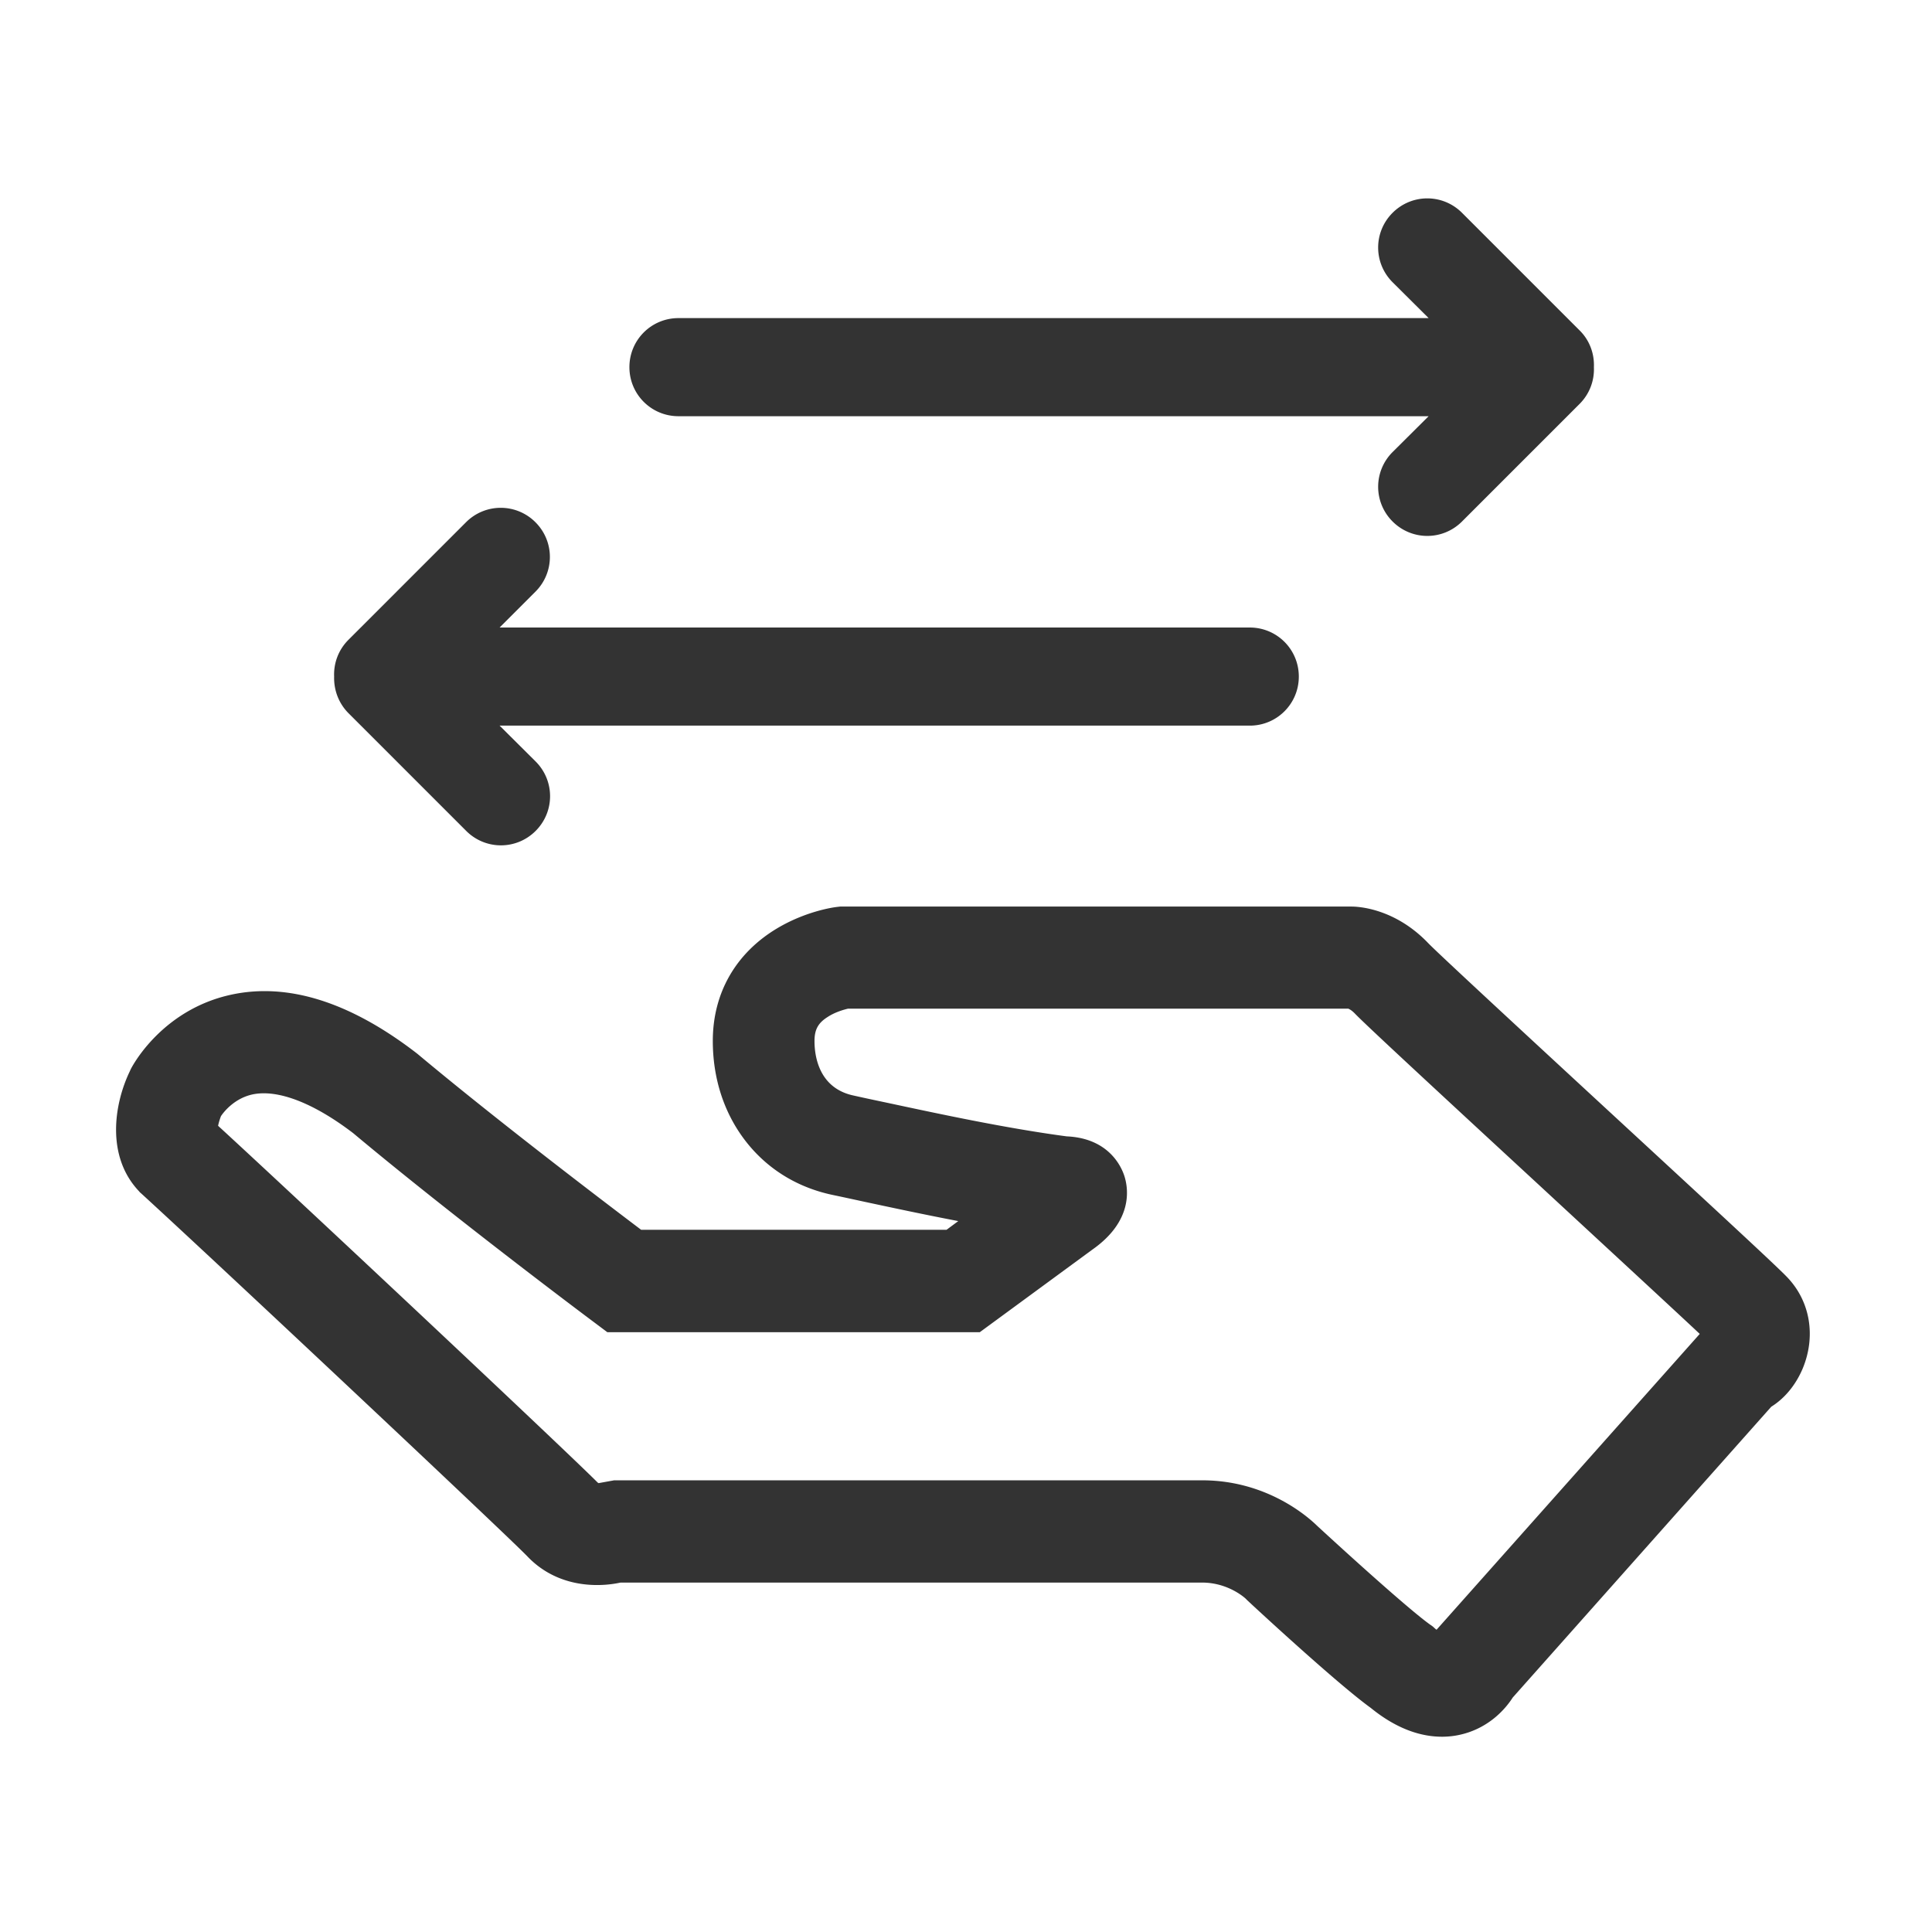 <?xml version="1.0" standalone="no"?><!DOCTYPE svg PUBLIC "-//W3C//DTD SVG 1.1//EN" "http://www.w3.org/Graphics/SVG/1.1/DTD/svg11.dtd"><svg class="icon" width="200px" height="200.00px" viewBox="0 0 1024 1024" version="1.1" xmlns="http://www.w3.org/2000/svg"><path fill="#333333" d="M317.4 785.8c0.4-0.1-0.1 0-0.4 0.1h0.1c0.2-0.1 0.3-0.1 0.3-0.1z"  /><path fill="#333333" d="M947.2 676.9c-5.5-5.8-39.4-37.1-94.1-87.6-40.5-37.4-90.8-83.9-96-89.3l-0.1-0.1c-17.6-18.4-36.9-19.4-40.6-19.4H445.3l-1.7 0.2c-2.7 0.3-16.7 2.5-31.3 11.1-22.2 13.1-34.5 34.4-34.5 59.9 0 19.7 5.8 37.7 16.7 52.2 11.5 15.3 27.8 25.5 47.1 29.5 4.8 1 10.3 2.2 16.3 3.5 14.5 3.1 31.7 6.8 50 10.3l-6.2 4.6H339.8c-19.7-14.9-76.3-57.9-118.5-93.2l-0.9-0.7c-35.2-27-68.2-37.3-98.3-30.6-35.5 7.9-51.3 36.3-52.9 39.6l-0.4 0.9c-8.6 17.9-12.4 45.3 4.8 63.5l0.6 0.7 0.7 0.6c44 40.3 195.1 182.3 204.7 192.4 15.4 16.1 36.3 16.6 49.3 13.8h308.2c12.8 0 21.3 6.9 23 8.4l1 1c4.9 4.6 47.8 44.3 65.4 57 14.6 11.9 27.6 15.3 37.8 15.3 3.4 0 6.6-0.4 9.3-1 13.4-2.9 22.9-11.5 28.2-19.8l137-154.1c6.9-4.3 12.8-11.2 16.6-20.1 7.2-17.2 4.1-35.8-8.2-48.6zM761.4 863.8c-0.4-0.3-0.8-0.6-1.2-1l-0.9-0.8-1-0.7c-10.3-7.2-42.2-36-60.2-52.6-4.8-4.7-26.6-24.1-60.9-24.1H325.5l-8.3 1.5-0.2-0.2h-0.1C298.3 767.3 161 638.4 115.6 596.7c0.3-1.6 0.9-3.5 1.5-5.1 1.1-1.7 6.7-9.3 16.6-11.5 13.3-2.9 32.3 4.3 53.5 20.5 52.7 44.1 124.4 97.8 127.5 100.1l7.2 5.4h197.4l59.7-43.8c21.5-15.1 19.1-32.1 17-38.8-1.5-4.8-8.1-20.2-30.6-21.2-33.1-4.4-69.4-12.3-96.1-18-6.2-1.3-11.8-2.5-16.7-3.6-18.9-3.9-20.9-21.5-20.9-28.9 0-6.1 1.9-9.6 7-12.8 3.8-2.5 8.3-3.8 10.8-4.4h265.1c0.7 0.3 2 1 3.6 2.7 5.8 6 41.1 38.7 98.5 91.7 31 28.7 68.2 63 84.2 78L761.4 863.8zM184.8 378.1l62.3 62.3c10.2 10.2 26.6 10.2 36.8 0s10.2-26.6 0-36.8l-19.1-19h397.6c14.4 0 26-11.6 26-26s-11.6-26-26-26H264.8l19-19c10.2-10.2 10.2-26.6 0-36.8a25.953 25.953 0 0 0-36.8 0l-62.3 62.3c-5.4 5.4-7.9 12.5-7.6 19.5-0.2 7 2.3 14.1 7.7 19.5zM359.6 220.6h397.6l-19.1 19a25.953 25.953 0 0 0 0 36.8c10.2 10.2 26.6 10.2 36.8 0l62.3-62.3c5.4-5.4 7.9-12.5 7.6-19.5 0.3-7-2.2-14.2-7.6-19.5l-62.3-62.3c-10.2-10.2-26.6-10.2-36.8 0s-10.2 26.6 0 36.8l19.1 19H359.6c-14.4 0-26 11.6-26 26s11.6 26 26 26z"  /></svg>